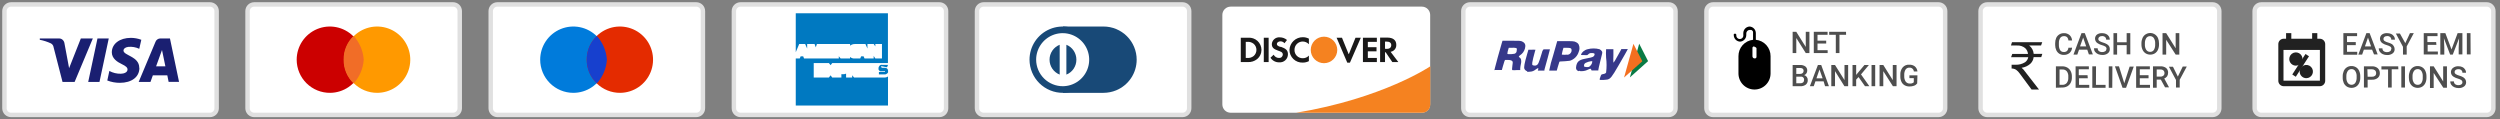 <?xml version="1.0" encoding="utf-8"?>
<!-- Created by UniConvertor 2.0rc5 (https://sk1project.net/) -->
<svg xmlns="http://www.w3.org/2000/svg" height="18.0px" width="377.0px" version="1.1" xmlns:xlink="http://www.w3.org/1999/xlink" id="699ee4f6-f951-11ed-9818-0242ac150005">

<rect width="100%" height="100%" fill="#808080" stroke="none"/>

<g>
	<path style="stroke:#e0e0e0;stroke-width:0.67;stroke-miterlimit:4.0;fill:#ffffff;" d="M 375.0,0.67 L 341.0,0.67 C 340.735,0.67 340.48,0.775 340.293,0.963 340.105,1.15 340.0,1.405 340.0,1.67 L 340.0,16.33 C 340.0,16.595 340.105,16.849 340.293,17.037 340.48,17.225 340.735,17.33 341.0,17.33 L 375.0,17.33 C 375.265,17.33 375.52,17.225 375.707,17.037 375.895,16.849 376.0,16.595 376.0,16.33 L 376.0,1.67 C 376.0,1.405 375.895,1.15 375.707,0.963 375.52,0.775 375.265,0.67 375.0,0.67 L 375.0,0.67 Z" />
	<path style="fill:#4e4e4e;" d="M 355.25,6.81 L 353.93,6.81 353.93,7.81 355.47,7.81 355.47,8.25 353.38,8.25 353.38,5.0 355.45,5.0 355.45,5.45 353.93,5.45 353.93,6.34 355.25,6.34 355.25,6.81 Z M 357.71,7.49 L 356.47,7.49 356.21,8.23 355.64,8.23 356.85,5.0 357.34,5.0 358.55,8.2 358.0,8.2 357.71,7.49 Z M 356.63,7.0 L 357.56,7.0 357.09,5.67 356.63,7.0 Z M 360.63,7.37 C 360.633,7.307 360.62,7.244 360.594,7.187 360.568,7.13 360.529,7.079 360.48,7.04 360.315,6.938 360.137,6.861 359.95,6.81 359.731,6.755 359.522,6.667 359.33,6.55 359.201,6.481 359.093,6.379 359.017,6.254 358.941,6.129 358.901,5.986 358.9,5.84 358.897,5.716 358.924,5.594 358.978,5.483 359.032,5.371 359.111,5.274 359.21,5.2 359.443,5.047 359.722,4.977 360.0,5.0 360.203,4.996 360.404,5.037 360.59,5.12 360.761,5.198 360.906,5.323 361.01,5.48 361.11,5.627 361.162,5.802 361.16,5.98 L 360.6,5.98 C 360.605,5.907 360.594,5.834 360.566,5.766 360.538,5.698 360.495,5.638 360.44,5.59 360.379,5.536 360.307,5.495 360.23,5.47 360.153,5.444 360.071,5.434 359.99,5.44 359.84,5.431 359.692,5.473 359.57,5.56 359.521,5.599 359.481,5.65 359.455,5.707 359.429,5.764 359.417,5.827 359.42,5.89 359.423,5.947 359.439,6.003 359.467,6.053 359.494,6.104 359.533,6.147 359.58,6.18 359.748,6.283 359.929,6.36 360.12,6.41 360.33,6.466 360.532,6.551 360.72,6.66 360.837,6.751 360.933,6.867 361.0,7.0 361.075,7.131 361.113,7.279 361.11,7.43 361.113,7.552 361.087,7.674 361.033,7.784 360.979,7.893 360.899,7.988 360.8,8.06 360.559,8.232 360.266,8.317 359.97,8.3 359.75,8.303 359.531,8.259 359.33,8.17 359.15,8.093 358.994,7.969 358.88,7.81 358.771,7.659 358.715,7.476 358.72,7.29 L 359.27,7.29 C 359.266,7.369 359.28,7.448 359.311,7.521 359.342,7.594 359.39,7.658 359.45,7.71 359.601,7.818 359.784,7.871 359.97,7.86 360.126,7.87 360.281,7.828 360.41,7.74 360.465,7.704 360.51,7.655 360.541,7.598 360.572,7.54 360.589,7.476 360.59,7.41 L 360.63,7.37 Z M 362.72,6.51 L 363.42,5.0 364.0,5.0 362.93,7.0 362.93,8.23 362.37,8.23 362.37,7.06 361.3,5.06 361.91,5.06 362.72,6.51 Z M 367.41,6.77 L 366.09,6.77 366.09,7.77 367.63,7.77 367.63,8.21 365.5,8.21 365.5,5.0 367.58,5.0 367.58,5.45 366.05,5.45 366.05,6.34 367.37,6.34 367.41,6.77 Z M 368.76,5.0 L 369.69,7.46 370.61,5.0 371.33,5.0 371.33,8.2 370.77,8.2 370.77,7.18 370.83,5.77 369.88,8.23 369.48,8.23 368.54,5.77 368.6,7.18 368.6,8.23 368.0,8.23 368.0,5.0 368.76,5.0 Z M 372.57,8.2 L 372.0,8.2 372.0,5.0 372.55,5.0 372.57,8.2 Z M 355.93,11.69 C 355.938,11.972 355.883,12.252 355.77,12.51 355.673,12.737 355.509,12.929 355.3,13.06 355.092,13.186 354.853,13.251 354.61,13.25 354.364,13.25 354.122,13.185 353.91,13.06 353.706,12.928 353.543,12.741 353.44,12.52 353.328,12.265 353.274,11.988 353.28,11.71 L 353.28,11.53 C 353.273,11.245 353.328,10.962 353.44,10.7 353.54,10.475 353.703,10.284 353.91,10.15 354.116,10.02 354.356,9.954 354.6,9.96 354.847,9.954 355.09,10.02 355.3,10.15 355.505,10.278 355.666,10.467 355.76,10.69 355.877,10.947 355.935,11.227 355.93,11.51 L 355.93,11.69 Z M 355.38,11.52 C 355.399,11.235 355.325,10.95 355.17,10.71 355.108,10.617 355.023,10.541 354.923,10.49 354.823,10.439 354.712,10.415 354.6,10.42 354.49,10.418 354.381,10.443 354.283,10.494 354.185,10.544 354.102,10.619 354.04,10.71 353.89,10.945 353.816,11.221 353.83,11.5 L 353.83,11.69 C 353.812,11.975 353.886,12.259 354.04,12.5 354.106,12.589 354.192,12.661 354.291,12.711 354.39,12.761 354.499,12.787 354.61,12.787 354.721,12.787 354.83,12.761 354.929,12.711 355.028,12.661 355.114,12.589 355.18,12.5 355.327,12.253 355.397,11.967 355.38,11.68 L 355.38,11.52 Z M 357.04,12.02 L 357.04,13.2 356.48,13.2 356.48,10.0 357.71,10.0 C 358.018,9.986 358.32,10.086 358.56,10.28 358.662,10.374 358.743,10.489 358.798,10.616 358.853,10.744 358.881,10.881 358.88,11.02 358.887,11.157 358.862,11.294 358.809,11.421 358.755,11.547 358.673,11.66 358.57,11.75 358.322,11.943 358.013,12.039 357.7,12.02 L 357.04,12.02 Z M 357.04,11.57 L 357.71,11.57 C 357.872,11.581 358.033,11.531 358.16,11.43 358.215,11.38 358.258,11.318 358.286,11.249 358.314,11.179 358.325,11.104 358.32,11.03 358.324,10.953 358.312,10.875 358.285,10.803 358.257,10.731 358.215,10.665 358.16,10.61 358.037,10.505 357.881,10.449 357.72,10.45 L 357.0,10.45 357.04,11.57 Z M 361.67,10.45 L 360.67,10.45 360.67,13.2 360.12,13.2 360.12,10.48 359.12,10.48 359.12,10.0 361.65,10.0 361.67,10.45 Z M 362.67,13.2 L 362.12,13.2 362.12,10.0 362.67,10.0 362.67,13.2 Z M 365.91,11.69 C 365.918,11.972 365.863,12.252 365.75,12.51 365.65,12.735 365.486,12.926 365.28,13.06 365.072,13.186 364.833,13.251 364.59,13.25 364.344,13.25 364.102,13.185 363.89,13.06 363.686,12.928 363.523,12.741 363.42,12.52 363.308,12.265 363.254,11.988 363.26,11.71 L 363.26,11.53 C 363.253,11.245 363.308,10.962 363.42,10.7 363.52,10.475 363.683,10.284 363.89,10.15 364.096,10.02 364.336,9.954 364.58,9.96 364.826,9.955 365.069,10.021 365.28,10.15 365.485,10.278 365.646,10.467 365.74,10.69 365.857,10.947 365.915,11.227 365.91,11.51 L 365.91,11.69 Z M 365.35,11.52 C 365.372,11.236 365.302,10.952 365.15,10.71 365.088,10.617 365.003,10.541 364.903,10.49 364.803,10.439 364.692,10.415 364.58,10.42 364.47,10.418 364.361,10.443 364.263,10.494 364.165,10.544 364.082,10.619 364.02,10.71 363.87,10.945 363.796,11.221 363.81,11.5 L 363.81,11.69 C 363.792,11.975 363.866,12.259 364.02,12.5 364.082,12.593 364.167,12.669 364.267,12.72 364.367,12.771 364.478,12.795 364.59,12.79 364.699,12.795 364.808,12.772 364.906,12.723 365.004,12.674 365.088,12.601 365.15,12.51 365.302,12.265 365.372,11.978 365.35,11.69 L 365.35,11.52 Z M 369.0,13.23 L 368.45,13.23 367.0,11.0 367.0,13.27 366.44,13.27 366.44,10.0 367.0,10.0 368.43,12.28 368.43,10.0 369.0,10.0 369.0,13.23 Z M 371.33,12.41 C 371.333,12.347 371.32,12.284 371.294,12.227 371.268,12.17 371.229,12.119 371.18,12.08 371.015,11.978 370.837,11.901 370.65,11.85 370.431,11.795 370.222,11.707 370.03,11.59 369.901,11.521 369.793,11.419 369.717,11.294 369.641,11.169 369.601,11.026 369.6,10.88 369.597,10.756 369.624,10.634 369.678,10.523 369.732,10.411 369.811,10.315 369.91,10.24 370.145,10.063 370.436,9.974 370.73,9.99 370.933,9.986 371.134,10.027 371.32,10.11 371.49,10.185 371.633,10.311 371.73,10.47 371.834,10.615 371.887,10.791 371.88,10.97 L 371.33,10.97 C 371.335,10.897 371.324,10.824 371.296,10.756 371.268,10.688 371.225,10.628 371.17,10.58 371.109,10.526 371.037,10.485 370.96,10.46 370.883,10.434 370.801,10.424 370.72,10.43 370.57,10.421 370.422,10.463 370.3,10.55 370.251,10.589 370.211,10.64 370.185,10.697 370.159,10.754 370.147,10.817 370.15,10.88 370.15,10.938 370.165,10.995 370.193,11.045 370.221,11.096 370.261,11.139 370.31,11.17 370.478,11.273 370.659,11.35 370.85,11.4 371.06,11.456 371.262,11.54 371.45,11.65 371.584,11.732 371.697,11.845 371.78,11.98 371.855,12.111 371.893,12.259 371.89,12.41 371.891,12.532 371.864,12.652 371.81,12.762 371.756,12.871 371.677,12.967 371.58,13.04 371.339,13.212 371.046,13.297 370.75,13.28 370.53,13.284 370.311,13.24 370.11,13.15 369.928,13.077 369.771,12.952 369.66,12.79 369.551,12.639 369.495,12.456 369.5,12.27 L 370.05,12.27 C 370.046,12.349 370.06,12.428 370.091,12.501 370.122,12.574 370.17,12.638 370.23,12.69 370.38,12.8 370.564,12.853 370.75,12.84 370.903,12.852 371.055,12.809 371.18,12.72 371.23,12.685 371.271,12.639 371.299,12.585 371.327,12.531 371.341,12.471 371.34,12.41 L 371.33,12.41 Z" />
	<path style="fill-rule:evenodd;fill:#212121;" d="M 349.45,5.84 L 349.45,5.0 348.67,5.0 348.67,5.84 345.53,5.84 345.53,5.0 344.74,5.0 344.74,5.84 344.35,5.84 C 344.244,5.844 344.139,5.869 344.042,5.913 343.945,5.957 343.858,6.02 343.786,6.098 343.713,6.176 343.657,6.268 343.62,6.368 343.583,6.468 343.566,6.574 343.57,6.68 L 343.57,12.16 C 343.565,12.376 343.644,12.585 343.792,12.742 343.94,12.9 344.144,12.992 344.36,13.0 L 349.85,13.0 C 350.066,12.992 350.27,12.9 350.418,12.742 350.565,12.585 350.645,12.376 350.64,12.16 L 350.64,6.68 C 350.645,6.464 350.565,6.255 350.418,6.098 350.27,5.94 350.066,5.848 349.85,5.84 L 349.45,5.84 Z M 344.35,12.16 L 344.35,7.53 349.84,7.53 349.84,12.16 344.35,12.16 Z" />
	<path style="fill:#212121;" d="M 346.22,9.9 C 346.418,9.9 346.611,9.841 346.776,9.731 346.94,9.621 347.068,9.465 347.144,9.283 347.22,9.1 347.24,8.899 347.201,8.705 347.162,8.511 347.067,8.333 346.927,8.193 346.787,8.053 346.609,7.958 346.415,7.919 346.221,7.88 346.02,7.9 345.838,7.976 345.655,8.052 345.499,8.18 345.389,8.344 345.279,8.509 345.22,8.702 345.22,8.9 345.22,9.165 345.326,9.419 345.513,9.607 345.701,9.794 345.955,9.9 346.22,9.9 Z" />
	<path style="fill:#212121;" d="M 347.79,11.79 C 347.988,11.79 348.181,11.731 348.346,11.621 348.51,11.512 348.638,11.355 348.714,11.173 348.79,10.99 348.809,10.789 348.771,10.595 348.732,10.401 348.637,10.223 348.497,10.083 348.357,9.943 348.179,9.848 347.985,9.809 347.791,9.771 347.59,9.79 347.407,9.866 347.225,9.942 347.068,10.07 346.959,10.235 346.849,10.399 346.79,10.592 346.79,10.79 346.79,11.055 346.895,11.31 347.083,11.497 347.27,11.685 347.525,11.79 347.79,11.79 Z" />
	<path style="stroke-miterlimit:4.0;stroke:#212121;stroke-width:0.63;stroke-linecap:square;fill:none;" d="M 347.76,8.58 L 346.11,11.14" />
	<path style="stroke:#e0e0e0;stroke-width:0.67;stroke-miterlimit:4.0;fill:#ffffff;" d="M 333.67,0.67 L 299.67,0.67 C 299.405,0.67 299.15,0.775 298.963,0.963 298.775,1.15 298.67,1.405 298.67,1.67 L 298.67,16.33 C 298.67,16.595 298.775,16.849 298.963,17.037 299.15,17.225 299.405,17.33 299.67,17.33 L 333.67,17.33 C 333.935,17.33 334.189,17.225 334.377,17.037 334.565,16.849 334.67,16.595 334.67,16.33 L 334.67,1.67 C 334.67,1.405 334.565,1.15 334.377,0.963 334.189,0.775 333.935,0.67 333.67,0.67 L 333.67,0.67 Z" />
	<path style="fill:#4e4e4e;" d="M 312.47,7.19 C 312.451,7.495 312.315,7.782 312.09,7.99 311.842,8.191 311.529,8.294 311.21,8.28 310.974,8.285 310.742,8.222 310.54,8.1 310.345,7.971 310.189,7.791 310.09,7.58 309.978,7.335 309.92,7.069 309.92,6.8 L 309.92,6.51 C 309.918,6.235 309.972,5.963 310.08,5.71 310.184,5.492 310.349,5.309 310.555,5.183 310.761,5.057 310.999,4.994 311.24,5 311.55,4.986 311.853,5.09 312.09,5.29 312.316,5.501 312.452,5.791 312.47,6.1 L 311.91,6.1 C 311.906,5.915 311.835,5.737 311.71,5.6 311.579,5.491 311.41,5.437 311.24,5.45 311.131,5.444 311.023,5.466 310.926,5.513 310.828,5.561 310.743,5.632 310.68,5.72 310.537,5.95 310.467,6.219 310.48,6.49 L 310.48,6.78 C 310.467,7.056 310.533,7.33 310.67,7.57 310.729,7.658 310.81,7.729 310.904,7.776 310.999,7.824 311.104,7.846 311.21,7.84 311.387,7.856 311.562,7.802 311.7,7.69 311.83,7.559 311.905,7.384 311.91,7.2 L 312.47,7.19 Z M 314.76,7.49 L 313.52,7.49 313.26,8.23 312.68,8.23 313.89,5 314.39,5 315.6,8.2 315.0,8.2 314.76,7.49 Z M 313.67,7 L 314.6,7 314.14,5.67 313.67,7 Z M 317.67,7.37 C 317.671,7.307 317.657,7.245 317.631,7.188 317.606,7.131 317.567,7.081 317.52,7.04 317.352,6.938 317.17,6.861 316.98,6.81 316.764,6.757 316.558,6.669 316.37,6.55 316.24,6.482 316.13,6.38 316.053,6.255 315.975,6.13 315.933,5.987 315.93,5.84 315.927,5.716 315.954,5.594 316.008,5.482 316.062,5.371 316.141,5.274 316.24,5.2 316.466,5.054 316.732,4.984 317.0,5 317.206,4.996 317.411,5.037 317.6,5.12 317.766,5.197 317.908,5.318 318.01,5.47 318.109,5.621 318.161,5.799 318.16,5.98 L 317.61,5.98 C 317.613,5.907 317.601,5.835 317.573,5.767 317.545,5.7 317.503,5.639 317.45,5.59 317.325,5.484 317.164,5.43 317.0,5.44 316.85,5.431 316.702,5.473 316.58,5.56 316.53,5.599 316.489,5.649 316.461,5.706 316.433,5.763 316.419,5.826 316.42,5.89 316.423,5.948 316.439,6.005 316.469,6.056 316.499,6.106 316.54,6.149 316.59,6.18 316.755,6.282 316.933,6.359 317.12,6.41 317.33,6.466 317.532,6.55 317.72,6.66 317.861,6.737 317.978,6.851 318.06,6.99 318.13,7.118 318.165,7.263 318.16,7.41 318.164,7.534 318.138,7.657 318.084,7.768 318.03,7.88 317.95,7.976 317.85,8.05 317.609,8.222 317.316,8.307 317.02,8.29 316.8,8.288 316.583,8.244 316.38,8.16 316.202,8.08 316.047,7.956 315.93,7.8 315.821,7.649 315.765,7.466 315.77,7.28 L 316.33,7.28 C 316.326,7.359 316.34,7.438 316.371,7.511 316.403,7.583 316.45,7.648 316.51,7.7 316.657,7.808 316.838,7.861 317.02,7.85 317.176,7.862 317.331,7.819 317.46,7.73 317.515,7.697 317.561,7.65 317.592,7.594 317.624,7.538 317.64,7.474 317.64,7.41 L 317.67,7.37 Z M 321.25,8.19 L 320.7,8.19 320.7,6.81 319.26,6.81 319.26,8.23 318.71,8.23 318.71,5 319.26,5 319.26,6.37 320.7,6.37 320.7,5 321.25,5 321.25,8.19 Z M 325.58,6.68 C 325.588,6.962 325.533,7.242 325.42,7.5 325.323,7.727 325.159,7.919 324.95,8.05 324.741,8.174 324.503,8.239 324.26,8.239 324.017,8.239 323.779,8.174 323.57,8.05 323.364,7.92 323.2,7.732 323.1,7.51 322.98,7.254 322.921,6.973 322.93,6.69 L 322.93,6.55 C 322.923,6.268 322.978,5.988 323.09,5.73 323.19,5.505 323.353,5.314 323.56,5.18 323.714,5.08 323.888,5.014 324.07,4.987 324.252,4.96 324.437,4.973 324.613,5.024 324.79,5.076 324.953,5.164 325.092,5.284 325.232,5.404 325.343,5.553 325.42,5.72 325.528,5.979 325.583,6.258 325.58,6.54 L 325.58,6.68 Z M 325.0,6.55 C 325.018,6.261 324.944,5.974 324.79,5.73 324.727,5.64 324.643,5.568 324.545,5.519 324.448,5.47 324.339,5.447 324.23,5.45 324.119,5.447 324.01,5.47 323.91,5.519 323.811,5.568 323.725,5.64 323.66,5.73 323.512,5.97 323.438,6.248 323.45,6.53 L 323.45,6.72 C 323.432,7.005 323.506,7.289 323.66,7.53 323.724,7.621 323.809,7.695 323.909,7.746 324.008,7.797 324.118,7.822 324.23,7.82 324.341,7.826 324.452,7.803 324.551,7.754 324.651,7.705 324.737,7.631 324.8,7.54 324.947,7.293 325.017,7.007 325.0,6.72 L 325.0,6.55 Z M 328.64,8.23 L 328.09,8.23 326.66,6 326.66,8.23 326.11,8.23 326.11,5 326.66,5 328.09,7.28 328.09,5 328.64,5 328.64,8.23 Z M 310.03,13.23 L 310.03,10 311.0,10 C 311.262,9.999 311.52,10.064 311.75,10.19 311.968,10.318 312.145,10.505 312.26,10.73 312.383,10.975 312.445,11.246 312.44,11.52 L 312.44,11.68 C 312.447,11.957 312.385,12.232 312.26,12.48 312.144,12.707 311.963,12.895 311.74,13.02 311.506,13.143 311.244,13.204 310.98,13.2 L 310.03,13.23 Z M 310.58,10.48 L 310.58,12.79 311.0,12.79 C 311.123,12.798 311.247,12.778 311.361,12.731 311.476,12.684 311.578,12.612 311.66,12.52 311.832,12.294 311.918,12.013 311.9,11.73 L 311.9,11.55 C 311.922,11.269 311.844,10.989 311.68,10.76 311.6,10.664 311.498,10.589 311.384,10.541 311.269,10.492 311.144,10.471 311.02,10.48 L 310.58,10.48 Z M 314.84,11.8 L 313.52,11.8 313.52,12.8 315.06,12.8 315.06,13.24 313.0,13.24 313.0,10 315.0,10 315.0,10.45 313.48,10.45 313.48,11.34 314.8,11.34 314.84,11.8 Z M 316.07,12.8 L 317.52,12.8 317.52,13.24 315.52,13.24 315.52,10 316.08,10 316.07,12.8 Z M 318.53,13.24 L 318.0,13.24 318.0,10 318.55,10 318.53,13.24 Z M 320.34,12.55 L 321.15,10.04 321.77,10.04 320.61,13.24 320.08,13.24 318.93,10 319.54,10 320.34,12.55 Z M 324.0,11.8 L 322.68,11.8 322.68,12.8 324.22,12.8 324.22,13.24 322.13,13.24 322.13,10 324.2,10 324.2,10.45 322.68,10.45 322.68,11.34 324.0,11.34 324.0,11.8 Z M 325.85,12 L 325.23,12 325.23,13.23 324.67,13.23 324.67,10 325.8,10 C 326.104,9.983 326.404,10.071 326.65,10.25 326.751,10.339 326.831,10.45 326.883,10.575 326.935,10.7 326.958,10.835 326.95,10.97 326.952,11.16 326.9,11.348 326.8,11.51 326.69,11.657 326.541,11.771 326.37,11.84 L 327.09,13.17 326.49,13.17 325.85,12 Z M 325.23,11.55 L 325.8,11.55 C 325.959,11.563 326.117,11.512 326.24,11.41 326.295,11.362 326.338,11.302 326.366,11.234 326.394,11.166 326.406,11.093 326.4,11.02 326.405,10.948 326.394,10.876 326.368,10.808 326.342,10.741 326.302,10.68 326.25,10.63 326.192,10.577 326.124,10.537 326.05,10.511 325.976,10.485 325.898,10.475 325.82,10.48 L 325.23,10.48 325.23,11.55 Z M 328.42,11.55 L 329.16,10.03 329.77,10.03 328.7,12.03 328.7,13.2 328.14,13.2 328.14,12.06 327.07,10.06 327.68,10.06 328.42,11.55 Z" />
	<path style="fill:#212121;" d="M 303.45,8.13 L 303.27,8.63 305.86,8.63 C 305.805,8.931 305.637,9.199 305.39,9.38 304.943,9.661 304.418,9.794 303.89,9.76 L 303.35,9.76 303.35,10.33 C 303.594,10.329 303.834,10.398 304.04,10.53 304.246,10.683 304.425,10.869 304.57,11.08 L 306.36,13.5 307.48,13.5 305.39,10.81 C 305.242,10.589 305.064,10.39 304.86,10.22 305.346,10.153 305.802,9.945 306.17,9.62 306.453,9.359 306.631,9.003 306.67,8.62 L 307.82,8.62 307.98,8.12 306.68,8.12 C 306.661,7.874 306.59,7.635 306.473,7.418 306.356,7.201 306.195,7.011 306.0,6.86 L 307.79,6.86 307.97,6.36 303.41,6.36 303.25,6.86 304.16,6.86 C 304.604,6.832 305.043,6.971 305.39,7.25 305.638,7.479 305.792,7.793 305.82,8.13 L 303.45,8.13 Z" />
	<path style="stroke:#e0e0e0;stroke-width:0.67;stroke-miterlimit:4.0;fill:#ffffff;" d="M 292.33,0.67 L 258.33,0.67 C 258.065,0.67 257.811,0.775 257.623,0.963 257.435,1.15 257.33,1.405 257.33,1.67 L 257.33,16.33 C 257.33,16.595 257.435,16.849 257.623,17.037 257.811,17.225 258.065,17.33 258.33,17.33 L 292.33,17.33 C 292.595,17.33 292.85,17.225 293.037,17.037 293.225,16.849 293.33,16.595 293.33,16.33 L 293.33,1.67 C 293.33,1.405 293.225,1.15 293.037,0.963 292.85,0.775 292.595,0.67 292.33,0.67 L 292.33,0.67 Z" />
	<path style="fill:#4e4e4e;" d="M 272.86,8 L 272.31,8 270.88,5.73 270.88,8 270.33,8 270.33,4.8 270.88,4.8 272.31,7.08 272.31,4.8 272.86,4.8 272.86,8 Z M 275.39,6.57 L 274.08,6.57 274.08,7.57 275.61,7.57 275.61,8 273.52,8 273.52,4.8 275.6,4.8 275.6,5.25 274.08,5.25 274.08,6.13 275.39,6.13 275.39,6.57 Z M 278.39,5.25 L 277.39,5.25 277.39,8 276.84,8 276.84,5.25 275.84,5.25 275.84,4.8 278.38,4.8 278.39,5.25 Z M 270.33,13 L 270.33,9.8 271.42,9.8 C 271.714,9.779 272.006,9.856 272.25,10.02 272.346,10.097 272.422,10.197 272.47,10.31 272.519,10.424 272.54,10.547 272.53,10.67 272.53,10.809 272.488,10.945 272.41,11.06 272.328,11.183 272.209,11.277 272.07,11.33 272.228,11.371 272.366,11.466 272.46,11.6 272.563,11.734 272.616,11.9 272.61,12.07 272.618,12.199 272.595,12.329 272.545,12.448 272.495,12.568 272.418,12.675 272.32,12.76 272.08,12.935 271.786,13.02 271.49,13 L 270.33,13 Z M 270.88,11.56 L 270.88,12.56 271.5,12.56 C 271.648,12.564 271.792,12.518 271.91,12.43 271.959,12.384 271.996,12.328 272.021,12.266 272.045,12.203 272.055,12.136 272.05,12.07 272.062,12.001 272.057,11.931 272.037,11.864 272.016,11.797 271.98,11.736 271.931,11.687 271.882,11.637 271.822,11.599 271.756,11.577 271.69,11.555 271.619,11.549 271.55,11.56 L 270.88,11.56 Z M 270.88,11.15 L 271.43,11.15 C 271.573,11.157 271.715,11.115 271.83,11.03 271.879,10.991 271.919,10.94 271.945,10.883 271.971,10.825 271.983,10.763 271.98,10.7 271.986,10.635 271.976,10.569 271.952,10.508 271.927,10.447 271.889,10.393 271.84,10.35 271.714,10.272 271.567,10.237 271.42,10.25 L 270.88,10.25 270.88,11.15 Z M 275.0,12.26 L 273.77,12.26 273.51,13 272.93,13 274.14,9.8 274.64,9.8 275.8,13 275.22,13 275.0,12.26 Z M 273.92,11.81 L 274.85,11.81 274.38,10.48 273.92,11.81 Z M 278.7,13 L 278.14,13 276.72,10.73 276.72,13 276.16,13 276.16,9.8 276.72,9.8 278.15,12.08 278.15,9.8 278.7,9.8 278.7,13 Z M 280.27,11.62 L 279.91,12 279.91,13 279.36,13 279.36,9.8 279.91,9.8 279.91,11.3 280.22,10.92 281.16,9.8 281.83,9.8 280.64,11.22 281.9,13 281.24,13 280.27,11.62 Z M 282.78,13 L 282.23,13 282.23,9.8 282.78,9.8 282.78,13 Z M 286.0,13 L 285.45,13 284.0,10.73 284.0,13 283.44,13 283.44,9.8 284.0,9.8 285.43,12.08 285.43,9.8 286.0,9.8 286.0,13 Z M 289.11,12.58 C 288.989,12.742 288.822,12.864 288.63,12.93 288.406,13.01 288.168,13.047 287.93,13.04 287.682,13.044 287.436,12.982 287.22,12.86 287.009,12.741 286.841,12.559 286.74,12.34 286.624,12.093 286.566,11.823 286.57,11.55 L 286.57,11.3 C 286.541,10.893 286.666,10.489 286.92,10.17 287.042,10.026 287.196,9.914 287.37,9.842 287.544,9.771 287.733,9.743 287.92,9.76 288.226,9.739 288.528,9.832 288.77,10.02 288.99,10.215 289.126,10.487 289.15,10.78 L 288.61,10.78 C 288.604,10.697 288.581,10.616 288.544,10.542 288.506,10.468 288.454,10.402 288.391,10.348 288.328,10.294 288.254,10.254 288.175,10.228 288.096,10.203 288.013,10.193 287.93,10.2 287.822,10.194 287.714,10.216 287.616,10.264 287.518,10.311 287.433,10.382 287.37,10.47 287.224,10.707 287.151,10.982 287.16,11.26 L 287.16,11.51 C 287.146,11.793 287.223,12.073 287.38,12.31 287.451,12.403 287.544,12.478 287.65,12.528 287.756,12.579 287.873,12.603 287.99,12.6 288.099,12.612 288.21,12.601 288.315,12.568 288.42,12.536 288.517,12.482 288.6,12.41 L 288.6,11.78 287.94,11.78 287.94,11.36 289.15,11.36 289.11,12.58 Z" />
	<path style="fill:#000000;" d="M 263.83,4.0 C 264.086,4.013 264.328,4.124 264.505,4.31 264.682,4.496 264.78,4.743 264.78,5.0 L 264.78,6.0 C 265.393,6.06 265.962,6.348 266.373,6.808 266.784,7.267 267.008,7.864 267.0,8.48 L 267.0,11.08 C 267.0,11.398 266.937,11.713 266.816,12.006 266.694,12.3 266.516,12.566 266.291,12.791 266.067,13.016 265.8,13.194 265.506,13.316 265.213,13.437 264.898,13.5 264.58,13.5 264.262,13.5 263.948,13.437 263.654,13.316 263.36,13.194 263.094,13.016 262.869,12.791 262.644,12.566 262.466,12.3 262.344,12.006 262.223,11.713 262.16,11.398 262.16,11.08 L 262.16,8.48 C 262.152,7.867 262.373,7.272 262.78,6.814 263.187,6.355 263.75,6.065 264.36,6.0 L 264.36,5.0 C 264.375,4.934 264.375,4.866 264.36,4.8 264.339,4.732 264.301,4.67 264.25,4.62 264.202,4.571 264.144,4.533 264.08,4.51 264.011,4.496 263.939,4.496 263.87,4.51 263.799,4.51 263.728,4.524 263.662,4.552 263.597,4.58 263.537,4.621 263.488,4.672 263.439,4.724 263.4,4.784 263.374,4.851 263.349,4.918 263.337,4.989 263.34,5.06 L 263.34,5.28 C 263.34,5.537 263.242,5.784 263.065,5.97 262.888,6.156 262.646,6.267 262.39,6.28 262.135,6.265 261.896,6.153 261.721,5.967 261.547,5.781 261.45,5.535 261.45,5.28 261.441,5.244 261.441,5.206 261.45,5.17 261.468,5.136 261.496,5.108 261.53,5.09 261.563,5.081 261.597,5.081 261.63,5.09 261.666,5.08 261.704,5.08 261.74,5.09 261.771,5.111 261.796,5.139 261.814,5.173 261.831,5.206 261.84,5.243 261.84,5.28 261.83,5.355 261.835,5.431 261.857,5.504 261.879,5.577 261.916,5.644 261.965,5.701 262.015,5.758 262.077,5.804 262.145,5.835 262.214,5.866 262.289,5.883 262.365,5.883 262.441,5.883 262.516,5.866 262.585,5.835 262.653,5.804 262.715,5.758 262.765,5.701 262.814,5.644 262.851,5.577 262.873,5.504 262.895,5.431 262.9,5.355 262.89,5.28 L 262.89,5.0 C 262.89,4.745 262.987,4.499 263.161,4.313 263.336,4.127 263.575,4.015 263.83,4.0 L 263.83,4.0 Z M 264.57,7.0 C 264.531,6.988 264.489,6.988 264.45,7.0 264.41,7.017 264.373,7.041 264.34,7.07 264.313,7.101 264.29,7.134 264.27,7.17 264.265,7.213 264.265,7.257 264.27,7.3 L 264.27,8.48 C 264.269,8.523 264.276,8.566 264.291,8.605 264.307,8.646 264.33,8.682 264.36,8.713 264.39,8.744 264.426,8.768 264.465,8.785 264.505,8.801 264.547,8.81 264.59,8.81 L 264.71,8.81 264.81,8.74 C 264.842,8.71 264.866,8.672 264.88,8.63 264.89,8.591 264.89,8.549 264.88,8.51 L 264.88,7.4 C 264.89,7.357 264.89,7.313 264.88,7.27 264.864,7.232 264.84,7.198 264.81,7.17 L 264.71,7.1 C 264.671,7.091 264.63,7.091 264.59,7.1 L 264.57,7.0 Z" />
	<path style="stroke:#e0e0e0;stroke-width:0.67;stroke-miterlimit:4.0;fill:#ffffff;" d="M 251.67,0.67 L 221.67,0.67 C 221.405,0.67 221.15,0.775 220.963,0.963 220.775,1.15 220.67,1.405 220.67,1.67 L 220.67,16.33 C 220.67,16.595 220.775,16.849 220.963,17.037 221.15,17.225 221.405,17.33 221.67,17.33 L 251.67,17.33 C 251.935,17.33 252.189,17.225 252.377,17.037 252.565,16.849 252.67,16.595 252.67,16.33 L 252.67,1.67 C 252.67,1.405 252.565,1.15 252.377,0.963 252.189,0.775 251.935,0.67 251.67,0.67 L 251.67,0.67 Z" />
	<path style="fill-opacity:0.94;fill-rule:evenodd;fill:#2a2c83;" d="M 225.34,10.64 C 225.34,10.64 225.48,10.02 225.86,8.64 226.16,7.57 226.45,6.57 226.49,6.42 L 226.58,6.14 227.77,6.14 C 229.16,6.14 229.37,6.14 229.6,6.29 229.99,6.49 230.1,6.8 229.97,7.29 229.86,7.73 229.584,8.11 229.2,8.35 229.12,8.41 229.04,8.48 229.04,8.5 229.04,8.52 229.04,8.6 229.17,8.68 229.242,8.739 229.303,8.81 229.35,8.89 229.42,9.142 229.42,9.408 229.35,9.66 229.301,9.871 229.268,10.085 229.25,10.3 L 229.25,10.57 228.67,10.57 C 228.467,10.595 228.262,10.595 228.06,10.57 228.0,10.51 228.01,10.37 228.06,9.96 228.11,9.55 228.17,9.34 228.06,9.23 227.95,9.12 227.84,9.05 227.42,9.04 227.0,9.03 227.03,9.04 226.98,9.04 226.93,9.04 226.83,9.29 226.64,9.98 L 226.48,10.56 226.0,10.56 C 225.797,10.572 225.593,10.572 225.39,10.56 L 225.34,10.64 Z M 228.34,8.12 C 228.62,8.04 228.73,7.87 228.73,7.53 228.749,7.458 228.749,7.382 228.73,7.31 228.65,7.22 228.4,7.18 227.93,7.21 L 227.52,7.21 227.46,7.41 C 227.385,7.624 227.335,7.845 227.31,8.07 227.31,8.12 227.31,8.14 227.43,8.16 227.764,8.183 228.1,8.163 228.43,8.1 L 228.34,8.12 Z M 230.27,10.73 C 230.105,10.675 229.968,10.556 229.89,10.4 229.77,10.14 229.89,9.55 230.3,8.13 230.4,7.79 230.48,7.51 230.48,7.5 230.48,7.5 230.61,7.5 230.97,7.5 231.136,7.483 231.304,7.483 231.47,7.5 L 231.55,7.5 231.47,7.76 C 231.29,8.4 231.1,9.17 231.07,9.42 231.04,9.67 231.07,9.7 231.07,9.77 231.07,9.84 231.45,9.97 231.7,9.84 231.95,9.71 232.04,9.57 232.52,7.95 232.546,7.8 232.604,7.657 232.69,7.53 L 232.78,7.44 233.25,7.44 C 233.61,7.44 233.72,7.44 233.73,7.44 233.74,7.44 233.15,9.66 232.9,10.51 L 232.9,10.65 231.9,10.65 C 231.911,10.599 231.928,10.548 231.95,10.5 232.05,10.22 231.95,10.2 231.55,10.5 231.316,10.695 231.024,10.804 230.72,10.81 230.575,10.839 230.425,10.839 230.28,10.81 L 230.27,10.73 Z M 233.62,10.64 C 233.764,9.885 233.958,9.14 234.2,8.41 L 234.83,6.2 235.83,6.2 C 237.14,6.2 237.41,6.2 237.66,6.36 237.834,6.429 237.979,6.556 238.07,6.72 238.147,6.893 238.187,7.081 238.187,7.27 238.187,7.46 238.147,7.647 238.07,7.82 237.976,8.136 237.805,8.423 237.573,8.657 237.341,8.891 237.055,9.064 236.74,9.16 236.512,9.198 236.281,9.221 236.05,9.23 235.12,9.29 235.18,9.23 235.13,9.4 235.08,9.57 235.01,9.77 234.92,10.08 L 234.76,10.65 234.18,10.65 C 233.98,10.661 233.78,10.661 233.58,10.65 L 233.62,10.64 Z M 236.33,8.26 C 236.445,8.26 236.559,8.229 236.659,8.171 236.759,8.113 236.842,8.03 236.9,7.93 236.952,7.849 236.984,7.758 236.995,7.662 237.005,7.567 236.993,7.47 236.96,7.38 236.87,7.24 236.74,7.21 236.25,7.21 236.09,7.196 235.93,7.196 235.77,7.21 235.667,7.517 235.587,7.832 235.53,8.15 235.522,8.18 235.522,8.211 235.53,8.24 235.789,8.27 236.051,8.27 236.31,8.24 L 236.33,8.26 Z M 238.04,10.74 C 237.69,10.59 237.6,10.35 237.71,9.87 237.88,9.19 238.23,8.97 239.45,8.77 240.19,8.64 240.37,8.55 240.45,8.29 240.53,8.03 240.33,8 240.0,8 239.909,7.992 239.818,8.006 239.733,8.039 239.648,8.072 239.572,8.123 239.51,8.19 L 239.36,8.31 239.0,8.31 C 238.55,8.31 238.41,8.31 238.41,8.24 238.483,8.055 238.6,7.891 238.75,7.76 238.943,7.595 239.172,7.478 239.42,7.42 240.003,7.267 240.616,7.267 241.2,7.42 241.364,7.492 241.5,7.615 241.59,7.77 241.66,7.9 241.64,8.03 241.31,9.28 241.16,9.9 241.03,10.45 241.03,10.52 L 241.03,10.63 240.66,10.63 240.15,10.63 240.01,10.63 239.95,10.49 C 239.87,10.32 239.87,10.32 239.49,10.49 239.217,10.633 238.917,10.715 238.61,10.73 238.444,10.757 238.274,10.736 238.12,10.67 L 238.04,10.74 Z M 239.66,10.05 C 239.781,9.973 239.883,9.87 239.961,9.749 240.039,9.628 240.089,9.492 240.11,9.35 L 240.11,9.23 239.92,9.23 C 239.631,9.273 239.351,9.361 239.09,9.49 239.027,9.529 238.973,9.58 238.93,9.64 238.895,9.709 238.874,9.783 238.87,9.86 238.87,10 238.87,10.04 238.99,10.08 239.21,10.134 239.44,10.134 239.66,10.08 L 239.66,10.05 Z M 241.32,12.05 C 241.2,12.05 241.2,11.97 241.32,11.65 241.44,11.33 241.42,11.22 241.7,11.18 241.98,11.14 242.13,11.07 242.2,10.94 242.294,10.193 242.294,9.437 242.2,8.69 242.171,8.267 242.171,7.843 242.2,7.42 242.2,7.42 242.37,7.42 242.77,7.42 L 243.3,7.42 243.3,8.42 C 243.279,8.753 243.279,9.087 243.3,9.42 243.36,9.47 243.56,9.14 244.39,7.62 L 244.5,7.4 245.0,7.4 C 245.16,7.388 245.32,7.388 245.48,7.4 245.48,7.4 244.78,8.69 244.06,9.9 243.06,11.63 242.85,11.9 242.37,12 242.039,12.052 241.704,12.069 241.37,12.05 L 241.32,12.05 Z" />
	<path style="fill-rule:evenodd;fill:#097a44;" d="M 245.79,11.67 L 247.19,6.59 248.53,9.22 245.79,11.67 Z" />
	<path style="fill-rule:evenodd;fill:#f46f20;" d="M 244.91,11.69 L 246.32,6.61 247.66,9.24 244.91,11.69 Z" />
	<path style="fill:#ffffff;" d="M 214.43,1.0 L 185.57,1.0 C 185.242,1.003 184.928,1.134 184.696,1.366 184.464,1.598 184.333,1.912 184.33,2.24 L 184.33,15.76 C 184.333,16.088 184.464,16.402 184.696,16.634 184.928,16.866 185.242,16.997 185.57,17.0 L 214.43,17.0 C 214.758,16.997 215.072,16.866 215.304,16.634 215.536,16.402 215.667,16.088 215.67,15.76 L 215.67,2.24 C 215.667,1.912 215.536,1.598 215.304,1.366 215.072,1.134 214.758,1.003 214.43,1.0 Z" />
	<path style="fill:#f58220;" d="M 195.45,17.0 L 214.45,17.0 C 214.613,17.001 214.774,16.971 214.924,16.909 215.074,16.848 215.211,16.758 215.326,16.643 215.442,16.529 215.533,16.393 215.596,16.243 215.658,16.093 215.69,15.932 215.69,15.77 L 215.69,10.0 C 215.69,10.0 208.55,14.84 195.47,17.0 L 195.45,17.0 Z" />
	<path style="fill-rule:evenodd;fill:#1a1919;" d="M 189.06,8.44 C 188.778,8.666 188.42,8.774 188.06,8.74 L 187.86,8.74 187.86,6.31 188.06,6.31 C 188.238,6.292 188.418,6.309 188.59,6.36 188.761,6.412 188.921,6.497 189.06,6.61 189.189,6.723 189.293,6.863 189.364,7.02 189.435,7.177 189.471,7.348 189.47,7.52 189.471,7.694 189.435,7.866 189.364,8.024 189.294,8.183 189.19,8.325 189.06,8.44 L 189.06,8.44 Z M 188.2,5.69 L 187.11,5.69 187.11,9.36 188.19,9.36 C 188.68,9.384 189.163,9.232 189.55,8.93 189.762,8.761 189.932,8.546 190.05,8.302 190.168,8.058 190.229,7.791 190.23,7.52 190.228,7.266 190.174,7.014 190.07,6.782 189.967,6.549 189.816,6.341 189.629,6.169 189.441,5.997 189.22,5.866 188.979,5.784 188.739,5.701 188.483,5.669 188.23,5.69 L 188.2,5.69 Z M 190.58,5.69 L 191.31,5.69 191.31,9.36 190.58,9.36 190.58,5.69 Z M 193.12,7.09 C 192.68,6.94 192.55,6.83 192.55,6.63 192.55,6.43 192.78,6.23 193.1,6.23 193.215,6.231 193.329,6.258 193.432,6.308 193.536,6.358 193.627,6.43 193.7,6.52 L 194.08,6.03 C 193.771,5.766 193.376,5.624 192.97,5.63 192.681,5.608 192.395,5.7 192.174,5.888 191.954,6.075 191.815,6.341 191.79,6.63 191.79,7.13 192.02,7.39 192.72,7.63 192.896,7.685 193.066,7.756 193.23,7.84 193.295,7.88 193.35,7.935 193.39,8.0 193.428,8.067 193.449,8.143 193.45,8.22 193.449,8.292 193.433,8.364 193.403,8.429 193.373,8.495 193.331,8.554 193.277,8.603 193.224,8.652 193.161,8.689 193.093,8.713 193.024,8.736 192.952,8.745 192.88,8.74 192.711,8.742 192.545,8.697 192.4,8.61 192.258,8.523 192.144,8.398 192.07,8.25 L 191.59,8.7 C 191.73,8.922 191.925,9.103 192.157,9.226 192.388,9.349 192.648,9.409 192.91,9.4 193.077,9.414 193.245,9.393 193.404,9.338 193.562,9.284 193.708,9.197 193.831,9.083 193.954,8.969 194.052,8.831 194.119,8.677 194.186,8.524 194.22,8.358 194.22,8.19 194.22,7.61 193.96,7.34 193.12,7.04 L 193.12,7.09 Z M 194.45,7.52 C 194.451,7.779 194.504,8.034 194.606,8.272 194.708,8.51 194.857,8.724 195.043,8.903 195.23,9.083 195.45,9.222 195.692,9.315 195.934,9.407 196.191,9.449 196.45,9.44 196.773,9.443 197.092,9.367 197.38,9.22 L 197.38,8.38 C 197.267,8.507 197.128,8.608 196.973,8.677 196.818,8.745 196.65,8.781 196.48,8.78 196.312,8.787 196.145,8.759 195.988,8.698 195.831,8.638 195.689,8.545 195.57,8.427 195.451,8.309 195.357,8.167 195.295,8.011 195.233,7.855 195.204,7.688 195.21,7.52 195.207,7.356 195.237,7.192 195.298,7.039 195.36,6.886 195.45,6.747 195.566,6.63 195.681,6.513 195.819,6.42 195.971,6.356 196.122,6.293 196.285,6.26 196.45,6.26 196.625,6.261 196.798,6.297 196.958,6.368 197.118,6.438 197.261,6.541 197.38,6.67 L 197.38,5.83 C 197.099,5.684 196.787,5.608 196.47,5.61 195.951,5.604 195.451,5.8 195.074,6.157 194.697,6.513 194.473,7.002 194.45,7.52 L 194.45,7.52 Z M 203.37,8.15 L 202.37,5.69 201.56,5.69 203.17,9.45 203.57,9.45 205.21,5.69 204.41,5.69 203.41,8.15 203.37,8.15 Z M 205.53,9.36 L 207.63,9.36 207.63,8.74 206.27,8.74 206.27,7.74 207.58,7.74 207.58,7.12 206.27,7.12 206.27,6.31 207.63,6.31 207.63,5.69 205.53,5.69 205.53,9.36 Z M 209.07,7.36 L 208.86,7.36 208.86,6.27 209.09,6.27 C 209.55,6.27 209.8,6.45 209.8,6.81 209.8,7.17 209.55,7.38 209.07,7.38 L 209.07,7.36 Z M 210.56,6.75 C 210.56,6.06 210.07,5.67 209.22,5.67 L 208.12,5.67 208.12,9.36 208.86,9.36 208.86,7.88 208.96,7.88 209.96,9.36 210.87,9.36 209.7,7.81 C 209.94,7.776 210.16,7.656 210.318,7.472 210.476,7.288 210.562,7.053 210.56,6.81 L 210.56,6.75 Z" />
	<path style="fill-rule:evenodd;fill:#f58220;" d="M 201.66,7.53 C 201.66,8.06 201.449,8.569 201.074,8.944 200.699,9.319 200.191,9.53 199.66,9.53 199.13,9.53 198.621,9.319 198.246,8.944 197.871,8.569 197.66,8.06 197.66,7.53 197.66,6.999 197.871,6.491 198.246,6.116 198.621,5.74 199.13,5.53 199.66,5.53 200.191,5.53 200.699,5.74 201.074,6.116 201.449,6.491 201.66,6.999 201.66,7.53 L 201.66,7.53 Z" />
	<path style="stroke:#e0e0e0;stroke-width:0.67;stroke-miterlimit:4.0;fill:#ffffff;" d="M 178.33,0.67 L 148.33,0.67 C 148.065,0.67 147.811,0.775 147.623,0.963 147.435,1.15 147.33,1.405 147.33,1.67 L 147.33,16.33 C 147.33,16.595 147.435,16.849 147.623,17.037 147.811,17.225 148.065,17.33 148.33,17.33 L 178.33,17.33 C 178.595,17.33 178.85,17.225 179.037,17.037 179.225,16.849 179.33,16.595 179.33,16.33 L 179.33,1.67 C 179.33,1.405 179.225,1.15 179.037,0.963 178.85,0.775 178.595,0.67 178.33,0.67 L 178.33,0.67 Z" />
	<path style="fill-rule:evenodd;fill:#184977;" d="M 160.3,4.0 L 166.41,4.0 C 167.736,4.0 169.008,4.527 169.945,5.465 170.883,6.402 171.41,7.674 171.41,9.0 171.41,9.989 171.116,10.957 170.566,11.779 170.016,12.601 169.234,13.242 168.32,13.62 167.711,13.87 167.058,13.999 166.4,14.0 L 160.3,14.0 160.3,4.0 Z" />
	<path style="stroke:#184977;stroke-width:1.0;stroke-miterlimit:4.0;fill:#ffffff;" d="M 160.3,13.5 C 161.188,13.49 162.053,13.218 162.786,12.718 163.52,12.217 164.089,11.511 164.422,10.688 164.755,9.865 164.837,8.962 164.657,8.092 164.478,7.223 164.046,6.425 163.414,5.801 162.783,5.177 161.981,4.753 161.11,4.583 160.238,4.414 159.336,4.506 158.517,4.848 157.697,5.19 156.997,5.766 156.505,6.505 156.013,7.244 155.75,8.112 155.75,9 155.753,9.595 155.872,10.183 156.103,10.731 156.333,11.279 156.669,11.776 157.092,12.194 157.514,12.612 158.015,12.943 158.566,13.167 159.116,13.391 159.706,13.504 160.3,13.5 L 160.3,13.5 Z" />
	<path style="fill-rule:evenodd;fill:#184977;" d="M 162.32,9.0 C 162.321,8.516 162.179,8.043 161.91,7.64 161.641,7.239 161.258,6.929 160.81,6.75 L 160.81,11.25 C 161.258,11.071 161.641,10.761 161.91,10.36 162.179,9.957 162.321,9.484 162.32,9.0 L 162.32,9.0 Z M 159.8,11.25 L 159.8,6.75 C 159.349,6.929 158.962,7.239 158.689,7.64 158.417,8.041 158.271,8.515 158.271,9.0 158.271,9.485 158.417,9.959 158.689,10.36 158.962,10.761 159.349,11.071 159.8,11.25 L 159.8,11.25 Z" />
	<path style="stroke:#e0e0e0;stroke-width:0.67;stroke-miterlimit:4.0;fill:#ffffff;" d="M 141.67,0.67 L 111.67,0.67 C 111.405,0.67 111.15,0.775 110.963,0.963 110.775,1.15 110.67,1.405 110.67,1.67 L 110.67,16.33 C 110.67,16.595 110.775,16.849 110.963,17.037 111.15,17.225 111.405,17.33 111.67,17.33 L 141.67,17.33 C 141.935,17.33 142.189,17.225 142.377,17.037 142.565,16.849 142.67,16.595 142.67,16.33 L 142.67,1.67 C 142.67,1.405 142.565,1.15 142.377,0.963 142.189,0.775 141.935,0.67 141.67,0.67 L 141.67,0.67 Z" />
	<path style="fill:#0079c1;" d="M 128.79,11.69 L 128.51,11.35 128.51,11.69 127.59,11.69 127.59,11.1 C 127.472,11.159 127.342,11.19 127.21,11.19 L 126.88,11.19 126.88,11.69 125.5,11.69 125.25,11.36 125.0,11.69 122.71,11.69 122.71,9.51 125.0,9.51 125.25,9.83 125.5,9.51 133.9,9.51 133.9,2.0 120.0,2.0 120.0,7.87 120.52,6.64 121.42,6.64 121.72,7.32 121.72,6.64 122.84,6.64 123.02,7.14 123.19,6.64 128.19,6.64 128.19,6.89 C 128.393,6.724 128.648,6.636 128.91,6.64 L 130.51,6.64 130.81,7.32 130.81,6.64 131.76,6.64 132.0,7.0 132.0,6.64 133.0,6.64 133.0,8.82 132.0,8.82 131.75,8.43 131.75,8.82 130.37,8.82 130.23,8.49 129.86,8.49 129.72,8.82 128.87,8.82 C 128.619,8.833 128.373,8.751 128.18,8.59 L 128.18,8.82 126.77,8.82 126.49,8.48 126.49,8.82 121.25,8.82 121.12,8.49 120.74,8.49 120.6,8.82 120.0,8.82 120.0,15.91 133.91,15.91 133.91,11.53 C 133.756,11.641 133.57,11.697 133.38,11.69 L 128.79,11.69 Z" />
	<path style="fill:#0079c1;" d="M 133.92,9.78 L 133.76,10.15 132.98,9.99 C 132.964,9.984 132.947,9.98 132.93,9.98 132.913,9.98 132.896,9.984 132.88,9.99 132.871,10.02 132.871,10.051 132.88,10.08 132.88,10.117 132.895,10.153 132.921,10.179 132.947,10.205 132.983,10.22 133.02,10.22 L 133.4,10.22 C 133.73,10.22 133.92,10.39 133.92,10.69 133.934,10.759 133.934,10.831 133.92,10.9 133.892,10.97 133.847,11.032 133.79,11.08 133.736,11.13 133.673,11.168 133.605,11.192 133.536,11.216 133.463,11.226 133.39,11.22 L 132.54,11.22 132.54,10.85 133.46,10.85 C 133.466,10.834 133.466,10.816 133.46,10.8 133.465,10.78 133.465,10.76 133.46,10.74 L 133.41,10.74 132.96,10.74 C 132.894,10.755 132.826,10.755 132.76,10.74 132.696,10.721 132.638,10.687 132.59,10.64 132.539,10.594 132.501,10.536 132.48,10.47 132.466,10.408 132.466,10.343 132.48,10.28 132.48,10.207 132.497,10.135 132.53,10.07 132.558,10.003 132.599,9.942 132.65,9.89 132.705,9.84 132.769,9.803 132.84,9.78 132.909,9.765 132.981,9.765 133.05,9.78 L 133.92,9.78 Z" />
	<path style="stroke:#e0e0e0;stroke-width:0.67;stroke-miterlimit:4.0;fill:#ffffff;" d="M 105.0,0.67 L 75.0,0.67 C 74.735,0.67 74.48,0.775 74.293,0.963 74.105,1.15 74.0,1.405 74.0,1.67 L 74.0,16.33 C 74.0,16.595 74.105,16.849 74.293,17.037 74.48,17.225 74.735,17.33 75.0,17.33 L 105.0,17.33 C 105.265,17.33 105.52,17.225 105.707,17.037 105.895,16.849 106.0,16.595 106.0,16.33 L 106.0,1.67 C 106.0,1.405 105.895,1.15 105.707,0.963 105.52,0.775 105.265,0.67 105.0,0.67 L 105.0,0.67 Z" />
	<path style="fill:#007bdb;" d="M 86.46,14.0 C 87.449,14.0 88.416,13.707 89.238,13.157 90.06,12.608 90.701,11.827 91.079,10.913 91.458,10 91.557,8.995 91.364,8.024 91.171,7.055 90.695,6.164 89.996,5.465 89.296,4.765 88.405,4.289 87.435,4.096 86.466,3.903 85.46,4.002 84.546,4.381 83.633,4.759 82.852,5.4 82.303,6.222 81.753,7.044 81.46,8.011 81.46,9.0 81.46,10.326 81.987,11.598 82.924,12.536 83.862,13.473 85.134,14.0 86.46,14.0 L 86.46,14.0 Z" />
	<path style="fill:#e42b00;" d="M 93.54,14 C 94.526,13.988 95.487,13.685 96.301,13.129 97.116,12.572 97.747,11.787 98.116,10.872 98.486,9.958 98.576,8.954 98.376,7.988 98.177,7.022 97.696,6.137 96.994,5.444 96.293,4.751 95.402,4.28 94.434,4.092 93.465,3.904 92.463,4.007 91.553,4.387 90.643,4.767 89.865,5.408 89.319,6.229 88.772,7.05 88.48,8.014 88.48,9 88.48,9.662 88.611,10.317 88.866,10.928 89.121,11.538 89.495,12.092 89.966,12.557 90.436,13.022 90.995,13.389 91.608,13.637 92.222,13.885 92.878,14.008 93.54,14 L 93.54,14 Z" />
	<path style="fill-rule:evenodd;fill:#1740ce;" d="M 90.0,12.58 C 90.897,11.593 91.433,10.331 91.52,9 91.433,7.669 90.897,6.407 90.0,5.42 89.508,5.876 89.119,6.43 88.857,7.047 88.595,7.664 88.466,8.33 88.48,9 88.468,9.67 88.597,10.335 88.859,10.951 89.121,11.568 89.51,12.123 90.0,12.58 L 90.0,12.58 Z" />
	<path style="stroke:#e0e0e0;stroke-width:0.67;stroke-miterlimit:4.0;fill:#ffffff;" d="M 68.33,0.67 L 38.33,0.67 C 38.065,0.67 37.81,0.775 37.623,0.963 37.435,1.15 37.33,1.405 37.33,1.67 L 37.33,16.33 C 37.33,16.595 37.435,16.849 37.623,17.037 37.81,17.225 38.065,17.33 38.33,17.33 L 68.33,17.33 C 68.595,17.33 68.85,17.225 69.037,17.037 69.225,16.849 69.33,16.595 69.33,16.33 L 69.33,1.67 C 69.33,1.405 69.225,1.15 69.037,0.963 68.85,0.775 68.595,0.67 68.33,0.67 L 68.33,0.67 Z" />
	<path style="fill:#cc0000;" d="M 49.8,14 C 50.786,13.988 51.747,13.685 52.562,13.129 53.376,12.572 54.007,11.787 54.377,10.872 54.746,9.958 54.836,8.954 54.637,7.988 54.437,7.022 53.956,6.137 53.255,5.444 52.553,4.751 51.662,4.28 50.694,4.092 49.726,3.904 48.723,4.007 47.813,4.387 46.903,4.767 46.126,5.408 45.579,6.229 45.032,7.05 44.74,8.014 44.74,9 44.74,9.662 44.871,10.317 45.127,10.928 45.382,11.538 45.755,12.092 46.226,12.557 46.697,13.022 47.255,13.389 47.868,13.637 48.482,13.885 49.139,14.008 49.8,14 L 49.8,14 Z" />
	<path style="fill:#ff9900;" d="M 56.87,14.0 C 57.859,14.0 58.826,13.707 59.648,13.157 60.47,12.608 61.111,11.827 61.489,10.913 61.868,10 61.967,8.995 61.774,8.024 61.581,7.055 61.105,6.164 60.406,5.465 59.706,4.765 58.816,4.289 57.846,4.096 56.876,3.903 55.87,4.002 54.957,4.381 54.043,4.759 53.262,5.4 52.713,6.222 52.163,7.044 51.87,8.011 51.87,9.0 51.87,10.326 52.397,11.598 53.335,12.536 54.272,13.473 55.544,14.0 56.87,14.0 L 56.87,14.0 Z" />
	<path style="fill-rule:evenodd;fill:#f16d27;" d="M 53.33,12.58 C 54.227,11.593 54.763,10.331 54.85,9 54.763,7.669 54.227,6.407 53.33,5.42 52.841,5.877 52.453,6.432 52.193,7.049 51.933,7.666 51.806,8.331 51.82,9 51.808,9.669 51.936,10.333 52.196,10.95 52.456,11.566 52.842,12.122 53.33,12.58 L 53.33,12.58 Z" />
	<path style="stroke:#e0e0e0;stroke-width:0.67;stroke-miterlimit:4.0;fill:#ffffff;" d="M 31.67,0.67 L 1.67,0.67 C 1.405,0.67 1.15,0.775 0.963,0.963 0.775,1.15 0.67,1.405 0.67,1.67 L 0.67,16.33 C 0.67,16.595 0.775,16.849 0.963,17.037 1.15,17.225 1.405,17.33 1.67,17.33 L 31.67,17.33 C 31.935,17.33 32.19,17.225 32.377,17.037 32.565,16.849 32.67,16.595 32.67,16.33 L 32.67,1.67 C 32.67,1.405 32.565,1.15 32.377,0.963 32.19,0.775 31.935,0.67 31.67,0.67 L 31.67,0.67 Z" />
	<path style="fill:#1a1f71;" d="M 14.0,5.8 L 11.25,12.36 9.43,12.36 8.08,7.12 C 8.064,6.997 8.018,6.88 7.947,6.779 7.875,6.678 7.78,6.596 7.67,6.54 7.137,6.293 6.576,6.112 6.0,6.0 L 6.0,5.8 8.93,5.8 C 9.119,5.803 9.3,5.874 9.44,6.0 9.58,6.126 9.675,6.295 9.71,6.48 L 10.42,10.28 12.19,5.8 14.0,5.8 Z M 21.0,10.22 C 21.0,8.48 18.61,8.39 18.62,7.61 18.62,7.38 18.85,7.13 19.34,7.07 19.909,7.014 20.483,7.114 21.0,7.36 L 21.31,6.0 C 20.805,5.809 20.27,5.71 19.73,5.71 18.06,5.71 16.87,6.6 16.86,7.88 16.86,8.82 17.7,9.35 18.35,9.66 19.0,9.97 19.23,10.19 19.23,10.48 19.23,10.92 18.7,11.11 18.23,11.12 17.623,11.134 17.024,10.989 16.49,10.7 L 16.18,12.14 C 16.783,12.372 17.424,12.491 18.07,12.49 19.85,12.49 21.02,11.61 21.02,10.25 L 21.0,10.22 Z M 25.43,12.35 L 27.0,12.35 25.63,5.8 24.18,5.8 C 24.027,5.797 23.876,5.843 23.75,5.93 23.618,6.012 23.516,6.135 23.46,6.28 L 20.91,12.36 22.69,12.36 23.05,11.36 25.23,11.36 25.43,12.35 Z M 23.54,10.0 L 24.43,7.54 24.94,10.0 23.54,10.0 Z M 16.4,5.8 L 15.0,12.36 13.3,12.36 14.7,5.8 16.4,5.8 Z" />
</g>
</svg>